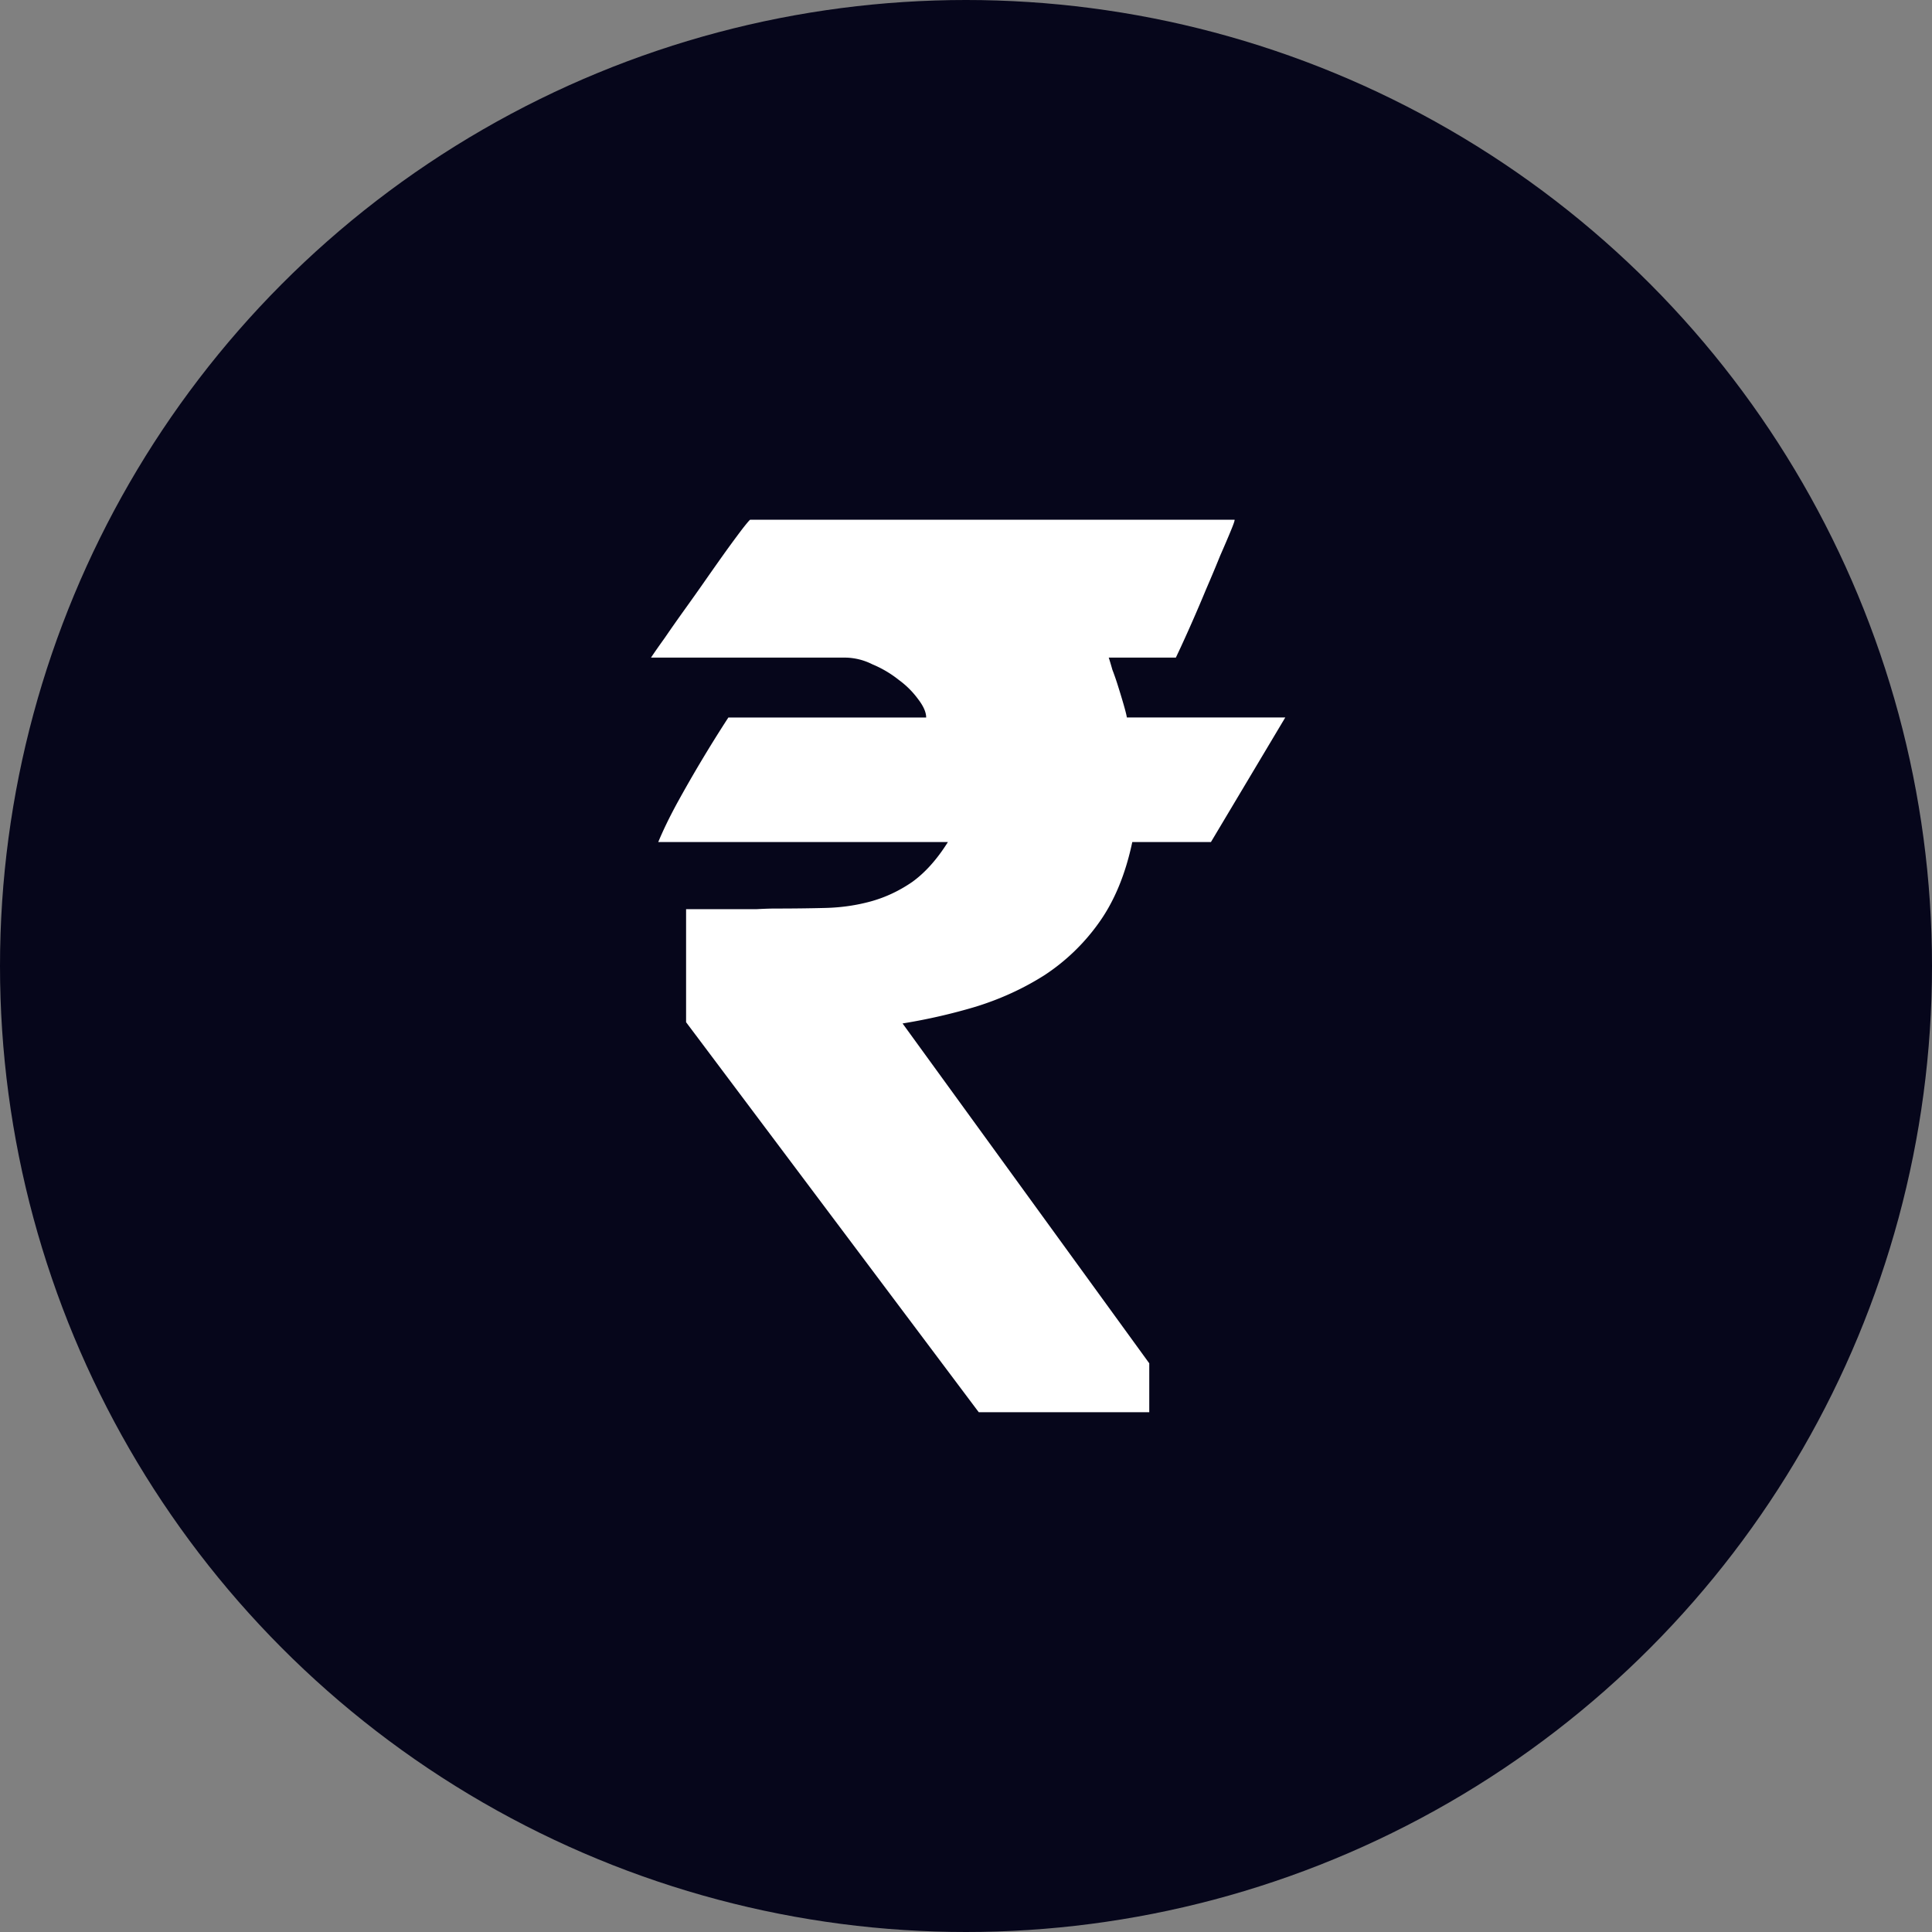 <svg xmlns="http://www.w3.org/2000/svg" width="42" height="42" fill="none"><rect width="100%" height="100%" fill="#808080" stroke="none"/><circle cx="21" cy="21" r="21" fill="#06061B"/><path fill="#fff" d="M14.915 19.765h1.524c.184-.01.32-.014.408-.014.377 0 .74-.004 1.091-.013.35-.008.684-.057.999-.144.316-.088.613-.228.894-.421.28-.202.539-.49.776-.868H14.31c.105-.254.241-.534.407-.84a29.427 29.427 0 011.117-1.867h4.3c0-.114-.058-.246-.172-.395a1.912 1.912 0 00-.42-.42 2.394 2.394 0 00-.579-.342 1.34 1.34 0 00-.578-.145h-4.233c.07-.105.171-.25.303-.434.131-.192.276-.398.433-.617.158-.22.316-.443.474-.67.166-.237.315-.448.447-.632.14-.193.254-.346.341-.46.097-.123.15-.184.158-.184h10.53c.008.009-.018.088-.08.237-.061.149-.14.333-.236.552-.088.219-.189.46-.303.723a34.705 34.705 0 01-.552 1.262l-.105.223h-1.459c.018.053.044.14.079.263.044.114.088.241.131.381.044.14.084.272.119.395.035.122.057.21.065.262h3.444l-1.616 2.708h-1.71c-.148.701-.39 1.284-.722 1.749a4.439 4.439 0 01-1.183 1.143c-.456.29-.951.517-1.486.684-.526.158-1.06.28-1.603.368l5.363 7.388V30.7h-3.707l-6.362-8.478v-2.458z"/></svg>